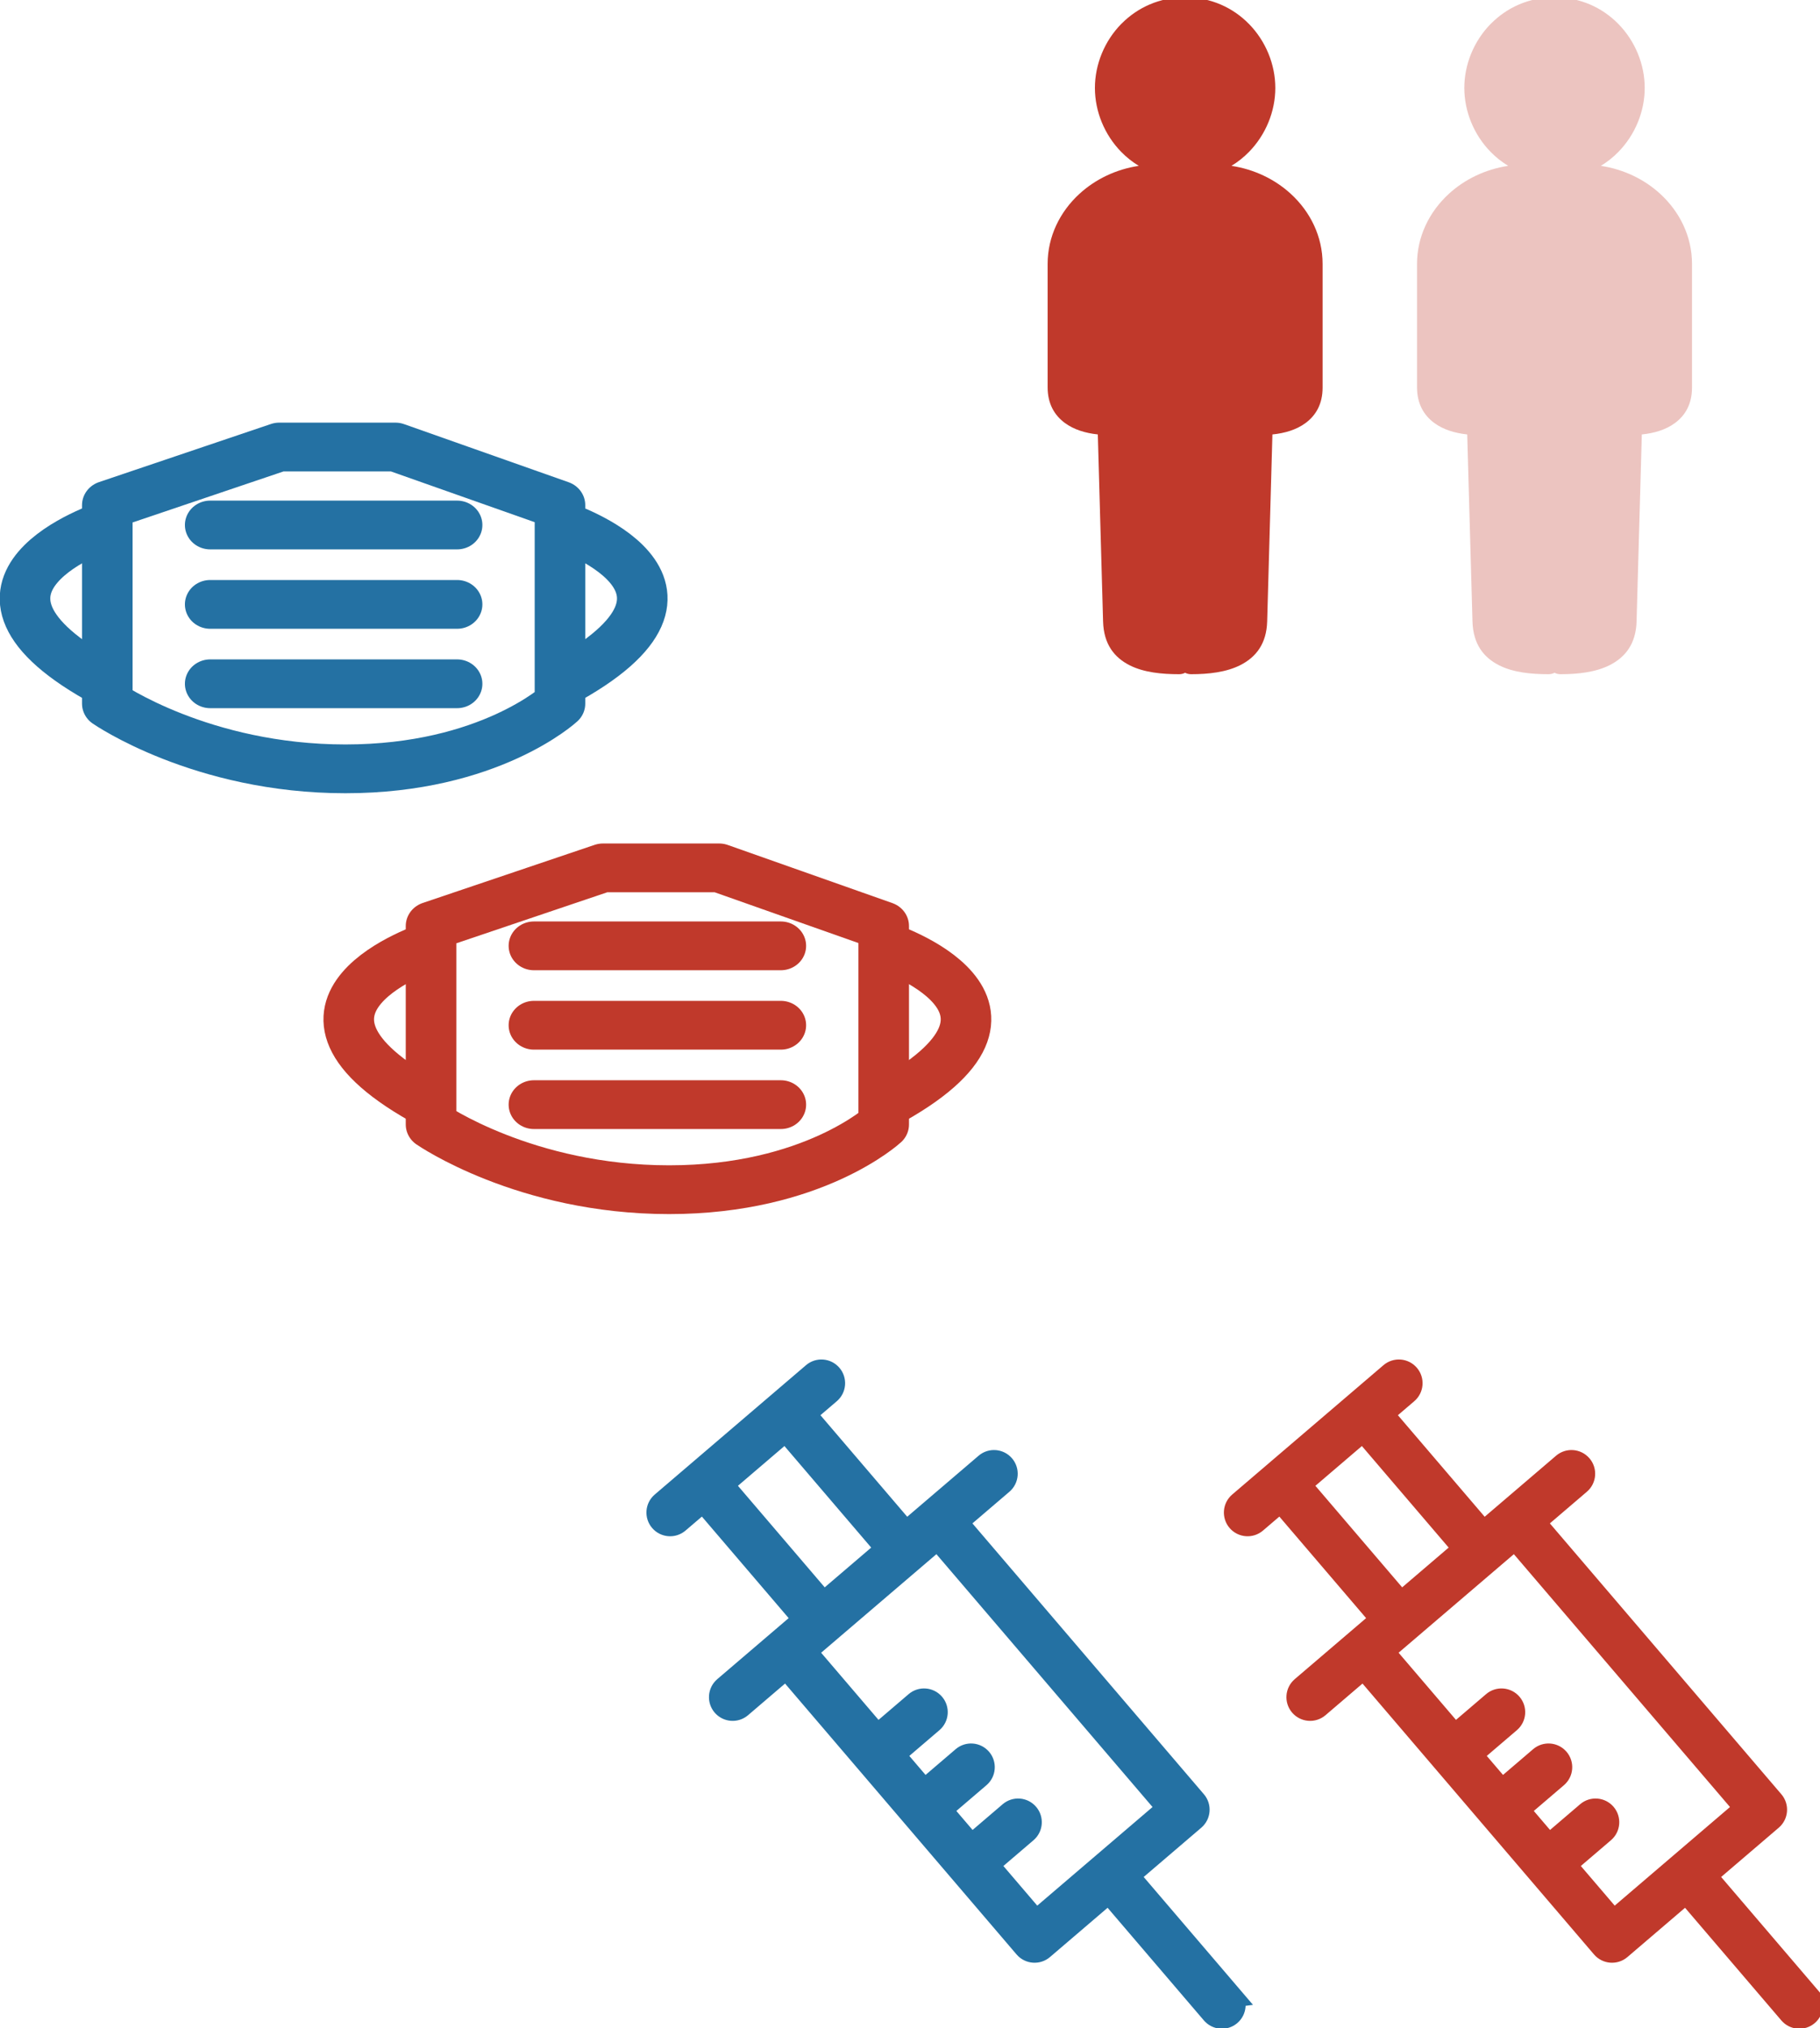 <?xml version="1.0" encoding="UTF-8" standalone="no"?>
<!-- Created with Inkscape (http://www.inkscape.org/) -->

<svg
   width="41.801mm"
   height="46.569mm"
   viewBox="0 0 41.801 46.569"
   version="1.1"
   id="svg8"
   inkscape:version="1.1.1 (3bf5ae0d25, 2021-09-20)"
   sodipodi:docname="measures_university.svg"
   xmlns:inkscape="http://www.inkscape.org/namespaces/inkscape"
   xmlns:sodipodi="http://sodipodi.sourceforge.net/DTD/sodipodi-0.dtd"
   xmlns="http://www.w3.org/2000/svg"
   xmlns:svg="http://www.w3.org/2000/svg"
   xmlns:rdf="http://www.w3.org/1999/02/22-rdf-syntax-ns#"
   xmlns:cc="http://creativecommons.org/ns#"
   xmlns:dc="http://purl.org/dc/elements/1.1/">
  <defs
     id="defs2">
    <style
       id="style834"
       type="text/css">
   
    .fil0 {fill:black}
   
  </style>
    <symbol
       id="t"
       overflow="visible">
      <path
         d="m 18.766,-1.125 c -0.969,0.5 -1.98,0.875 -3.031,1.125 -1.043,0.258 -2.137,0.391 -3.281,0.391 -3.398,0 -6.09,-0.945 -8.078,-2.844 -1.992,-1.906 -2.984,-4.484 -2.984,-7.734 0,-3.258 0.992,-5.836 2.984,-7.734 1.988,-1.906 4.68,-2.859 8.078,-2.859 1.145,0 2.238,0.133 3.281,0.391 1.051,0.25 2.062,0.625 3.031,1.125 v 4.219 c -0.98,-0.656 -1.945,-1.141 -2.891,-1.453 -0.949,-0.312 -1.949,-0.469 -3,-0.469 -1.875,0 -3.352,0.605 -4.422,1.812 -1.074,1.199 -1.609,2.856 -1.609,4.969 0,2.106 0.535,3.762 1.609,4.969 1.07,1.199 2.547,1.797 4.422,1.797 1.051,0 2.051,-0.148 3,-0.453 0.945,-0.312 1.91,-0.801 2.891,-1.469 z"
         id="path1462" />
    </symbol>
    <symbol
       id="d"
       overflow="visible">
      <path
         d="m 13.734,-11.141 c -0.438,-0.195 -0.871,-0.344 -1.297,-0.438 -0.418,-0.102 -0.84,-0.156 -1.266,-0.156 -1.262,0 -2.231,0.406 -2.906,1.219 -0.68,0.805 -1.016,1.953 -1.016,3.453 v 7.062 H 2.359 v -15.312 h 4.891 v 2.516 c 0.625,-1 1.344,-1.727 2.156,-2.188 0.82,-0.469 1.801,-0.703 2.938,-0.703 0.164,0 0.344,0.012 0.531,0.031 0.195,0.012 0.477,0.039 0.844,0.078 z"
         id="path1465" />
    </symbol>
    <symbol
       id="a"
       overflow="visible">
      <path
         d="m 17.641,-7.703 v 1.406 H 6.188 c 0.125,1.148 0.539,2.008 1.25,2.578 0.707,0.574 1.703,0.859 2.984,0.859 1.031,0 2.082,-0.148 3.156,-0.453 1.082,-0.312 2.191,-0.773 3.328,-1.391 v 3.766 c -1.156,0.438 -2.312,0.766 -3.469,0.984 -1.156,0.227 -2.312,0.344 -3.469,0.344 -2.773,0 -4.93,-0.703 -6.469,-2.109 -1.531,-1.406 -2.297,-3.379 -2.297,-5.922 0,-2.5 0.754,-4.461 2.266,-5.891 1.508,-1.438 3.582,-2.156 6.219,-2.156 2.406,0 4.332,0.73 5.781,2.188 1.445,1.449 2.172,3.383 2.172,5.797 z m -5.031,-1.625 c 0,-0.926 -0.273,-1.672 -0.812,-2.234 -0.543,-0.57 -1.25,-0.859 -2.125,-0.859 -0.949,0 -1.719,0.266 -2.312,0.797 -0.594,0.531 -0.965,1.297 -1.109,2.297 z"
         id="path1468" />
    </symbol>
    <symbol
       id="g"
       overflow="visible">
      <path
         d="m 9.219,-6.891 c -1.023,0 -1.793,0.172 -2.312,0.516 -0.512,0.344 -0.766,0.855 -0.766,1.531 0,0.625 0.207,1.117 0.625,1.469 0.414,0.344 0.988,0.516 1.719,0.516 0.926,0 1.703,-0.328 2.328,-0.984 0.633,-0.664 0.953,-1.492 0.953,-2.484 v -0.562 z m 7.469,-1.844 V 0 h -4.922 v -2.266 c -0.656,0.93 -1.398,1.605 -2.219,2.031 -0.824,0.414 -1.824,0.625 -3,0.625 -1.586,0 -2.871,-0.457 -3.859,-1.375 -0.992,-0.926 -1.484,-2.129 -1.484,-3.609 0,-1.789 0.613,-3.102 1.844,-3.938 1.238,-0.844 3.18,-1.266 5.828,-1.266 h 2.891 v -0.391 c 0,-0.77 -0.309,-1.332 -0.922,-1.688 -0.617,-0.363 -1.57,-0.547 -2.859,-0.547 -1.055,0 -2.031,0.105 -2.938,0.312 -0.898,0.211 -1.73,0.523 -2.5,0.938 v -3.734 c 1.039,-0.25 2.086,-0.441 3.141,-0.578 1.062,-0.133 2.125,-0.203 3.188,-0.203 2.758,0 4.75,0.547 5.969,1.641 1.227,1.086 1.844,2.856 1.844,5.312 z"
         id="path1471" />
    </symbol>
    <symbol
       id="c"
       overflow="visible">
      <path
         d="m 7.703,-19.656 v 4.344 H 12.75 v 3.5 H 7.703 v 6.5 c 0,0.711 0.141,1.188 0.422,1.438 0.281,0.25 0.836,0.375 1.672,0.375 h 2.516 v 3.5 h -4.188 c -1.938,0 -3.312,-0.398 -4.125,-1.203 -0.805,-0.812 -1.203,-2.18 -1.203,-4.109 v -6.5 h -2.422 v -3.5 h 2.422 v -4.344 z"
         id="path1474" />
    </symbol>
    <symbol
       id="f"
       overflow="visible">
      <path
         d="m 12.766,-13.078 v -8.203 h 4.922 V -1e-4 H 12.766 v -2.219 c -0.668,0.906 -1.406,1.57 -2.219,1.984 -0.813,0.414 -1.758,0.625 -2.828,0.625 -1.887,0 -3.434,-0.75 -4.641,-2.25 -1.211,-1.5 -1.812,-3.426 -1.812,-5.781 0,-2.363 0.602,-4.297 1.812,-5.797 1.207,-1.5 2.754,-2.25 4.641,-2.25 1.062,0 2,0.215 2.812,0.641 0.82,0.43 1.566,1.086 2.234,1.969 z m -3.219,9.922 c 1.039,0 1.836,-0.379 2.391,-1.141 0.551,-0.77 0.828,-1.883 0.828,-3.344 0,-1.457 -0.277,-2.566 -0.828,-3.328 -0.555,-0.77 -1.352,-1.156 -2.391,-1.156 -1.043,0 -1.84,0.387 -2.391,1.156 -0.555,0.762 -0.828,1.871 -0.828,3.328 0,1.461 0.273,2.574 0.828,3.344 0.551,0.762 1.348,1.141 2.391,1.141 z"
         id="path1477" />
    </symbol>
    <symbol
       id="j"
       overflow="visible">
      <path
         d="m 10.5,-3.156 c 1.051,0 1.852,-0.379 2.406,-1.141 0.551,-0.77 0.828,-1.883 0.828,-3.344 0,-1.457 -0.277,-2.566 -0.828,-3.328 -0.555,-0.77 -1.355,-1.156 -2.406,-1.156 -1.055,0 -1.859,0.387 -2.422,1.156 -0.555,0.773 -0.828,1.883 -0.828,3.328 0,1.449 0.273,2.559 0.828,3.328 0.562,0.773 1.367,1.156 2.422,1.156 z m -3.25,-9.922 c 0.676,-0.883 1.422,-1.539 2.234,-1.969 0.82,-0.426 1.766,-0.641 2.828,-0.641 1.895,0 3.445,0.75 4.656,2.25 1.207,1.5 1.812,3.434 1.812,5.797 0,2.356 -0.605,4.281 -1.812,5.781 -1.211,1.5 -2.762,2.25 -4.656,2.25 -1.062,0 -2.008,-0.211 -2.828,-0.625 C 8.672,-0.66 7.926,-1.32 7.25,-2.219 V -2e-5 H 2.359 v -21.281 H 7.25 Z"
         id="path1480" />
    </symbol>
    <symbol
       id="i"
       overflow="visible">
      <path
         d="m 0.344,-15.312 h 4.891 l 4.125,10.391 3.5,-10.391 h 4.891 l -6.438,16.766 c -0.648,1.695 -1.402,2.883 -2.266,3.562 -0.867,0.688 -2,1.031 -3.406,1.031 H 2.797 V 2.829 h 1.531 c 0.832,0 1.438,-0.137 1.812,-0.406 C 6.523,2.161 6.82,1.692 7.031,1.016 L 7.172,0.595 Z"
         id="path1483" />
    </symbol>
    <symbol
       id="e"
       overflow="visible">
      <path
         d="m 2.578,-20.406 h 8.734 c 2.594,0 4.582,0.578 5.969,1.734 1.395,1.148 2.094,2.789 2.094,4.922 0,2.137 -0.699,3.781 -2.094,4.938 -1.387,1.156 -3.375,1.734 -5.969,1.734 H 7.828 V 3e-4 h -5.25 z m 5.25,3.812 v 5.703 H 10.75 c 1.02,0 1.805,-0.25 2.359,-0.75 0.562,-0.5 0.844,-1.203 0.844,-2.109 0,-0.914 -0.281,-1.617 -0.844,-2.109 -0.555,-0.488 -1.34,-0.734 -2.359,-0.734 z"
         id="path1486" />
    </symbol>
    <symbol
       id="b"
       overflow="visible">
      <path
         d="m 9.641,-12.188 c -1.086,0 -1.914,0.391 -2.484,1.172 -0.574,0.781 -0.859,1.906 -0.859,3.375 0,1.469 0.285,2.594 0.859,3.375 0.57,0.773 1.398,1.156 2.484,1.156 1.062,0 1.875,-0.383 2.438,-1.156 0.57,-0.781 0.859,-1.906 0.859,-3.375 0,-1.469 -0.289,-2.594 -0.859,-3.375 -0.562,-0.781 -1.375,-1.172 -2.438,-1.172 z m 0,-3.5 c 2.633,0 4.691,0.715 6.172,2.141 1.477,1.418 2.219,3.387 2.219,5.906 0,2.512 -0.742,4.481 -2.219,5.906 C 14.332,-0.317 12.273,0.39 9.641,0.39 6.992,0.39 4.926,-0.317 3.438,-1.735 1.945,-3.161 1.203,-5.13 1.203,-7.641 c 0,-2.519 0.742,-4.488 2.234,-5.906 1.488,-1.426 3.555,-2.141 6.203,-2.141 z"
         id="path1489" />
    </symbol>
    <symbol
       id="s"
       overflow="visible">
      <path
         d="m 16.781,-19.766 v 4.312 c -1.125,-0.5 -2.227,-0.875 -3.297,-1.125 -1.062,-0.258 -2.07,-0.391 -3.016,-0.391 -1.25,0 -2.18,0.18 -2.781,0.531 -0.605,0.344 -0.906,0.883 -0.906,1.609 0,0.543 0.203,0.969 0.609,1.281 0.406,0.305 1.141,0.562 2.203,0.781 l 2.25,0.453 c 2.269,0.449 3.879,1.141 4.828,2.078 0.957,0.93 1.438,2.246 1.438,3.953 0,2.25 -0.668,3.93 -2,5.031 -1.336,1.094 -3.371,1.641 -6.109,1.641 -1.305,0 -2.606,-0.125 -3.906,-0.375 -1.305,-0.238 -2.606,-0.598 -3.906,-1.078 v -4.453 c 1.301,0.699 2.562,1.227 3.781,1.578 1.219,0.344 2.391,0.516 3.516,0.516 1.156,0 2.035,-0.188 2.641,-0.562 0.613,-0.383 0.922,-0.938 0.922,-1.656 0,-0.633 -0.211,-1.125 -0.625,-1.469 -0.418,-0.344 -1.246,-0.656 -2.484,-0.938 l -2.031,-0.438 c -2.043,-0.438 -3.539,-1.133 -4.484,-2.094 -0.938,-0.957 -1.406,-2.25 -1.406,-3.875 0,-2.031 0.656,-3.594 1.969,-4.688 1.313,-1.094 3.195,-1.641 5.656,-1.641 1.125,0 2.273,0.086 3.453,0.25 1.188,0.168 2.414,0.422 3.688,0.766 z"
         id="path1492" />
    </symbol>
    <symbol
       id="h"
       overflow="visible">
      <path
         d="M 17.75,-9.328 V 0 h -4.922 v -7.141 c 0,-1.32 -0.031,-2.234 -0.094,-2.734 -0.062,-0.5 -0.168,-0.867 -0.312,-1.109 -0.188,-0.312 -0.449,-0.555 -0.781,-0.734 -0.324,-0.176 -0.695,-0.266 -1.109,-0.266 -1.023,0 -1.824,0.398 -2.406,1.188 -0.586,0.781 -0.875,1.871 -0.875,3.266 V -1e-4 H 2.359 v -15.312 H 7.25 v 2.234 c 0.738,-0.883 1.52,-1.539 2.344,-1.969 0.832,-0.426 1.75,-0.641 2.75,-0.641 1.77,0 3.113,0.547 4.031,1.641 0.914,1.086 1.375,2.656 1.375,4.719 z"
         id="path1495" />
    </symbol>
    <symbol
       id="r"
       overflow="visible">
      <path
         d="m 14.312,-14.828 v 3.719 c -1.043,-0.438 -2.055,-0.766 -3.031,-0.984 -0.98,-0.219 -1.902,-0.328 -2.766,-0.328 -0.93,0 -1.621,0.117 -2.078,0.344 -0.449,0.23 -0.672,0.59 -0.672,1.078 0,0.387 0.172,0.684 0.516,0.891 0.344,0.211 0.957,0.367 1.844,0.469 l 0.859,0.125 c 2.508,0.324 4.195,0.852 5.062,1.578 0.863,0.73 1.297,1.871 1.297,3.422 0,1.637 -0.605,2.867 -1.812,3.688 -1.199,0.812 -2.992,1.219 -5.375,1.219 -1.023,0 -2.074,-0.078 -3.156,-0.234 -1.074,-0.156 -2.18,-0.395 -3.312,-0.719 v -3.719 c 0.969,0.48 1.961,0.84 2.984,1.078 1.031,0.23 2.078,0.344 3.141,0.344 0.957,0 1.676,-0.129 2.156,-0.391 0.477,-0.27 0.719,-0.664 0.719,-1.188 0,-0.438 -0.168,-0.758 -0.5,-0.969 -0.336,-0.219 -0.996,-0.383 -1.984,-0.5 L 7.343,-6.016 c -2.18,-0.27 -3.703,-0.773 -4.578,-1.516 -0.875,-0.738 -1.312,-1.859 -1.312,-3.359 0,-1.625 0.551,-2.828 1.656,-3.609 1.113,-0.789 2.82,-1.188 5.125,-1.188 0.895,0 1.836,0.074 2.828,0.219 1,0.137 2.082,0.352 3.25,0.641 z"
         id="path1498" />
    </symbol>
    <symbol
       id="q"
       overflow="visible">
      <path
         d="m 12.422,-21.281 v 3.219 H 9.719 c -0.688,0 -1.172,0.125 -1.453,0.375 -0.273,0.25 -0.406,0.688 -0.406,1.312 v 1.062 h 4.188 v 3.5 H 7.86 V -2e-4 h -4.891 v -11.812 h -2.438 v -3.5 h 2.438 v -1.062 c 0,-1.664 0.461,-2.898 1.391,-3.703 0.926,-0.801 2.367,-1.203 4.328,-1.203 z"
         id="path1501" />
    </symbol>
    <symbol
       id="p"
       overflow="visible">
      <path
         d="m 16.547,-12.766 c 0.613,-0.945 1.348,-1.672 2.203,-2.172 0.852,-0.5 1.789,-0.75 2.812,-0.75 1.758,0 3.098,0.547 4.016,1.641 0.926,1.086 1.391,2.656 1.391,4.719 V -4e-4 h -4.922 v -7.984 -0.359 c 0.008,-0.133 0.016,-0.32 0.016,-0.562 0,-1.082 -0.164,-1.863 -0.484,-2.344 -0.312,-0.488 -0.824,-0.734 -1.531,-0.734 -0.93,0 -1.648,0.387 -2.156,1.156 -0.512,0.762 -0.773,1.867 -0.781,3.312 v 7.516 h -4.922 v -7.984 c 0,-1.695 -0.148,-2.785 -0.438,-3.266 -0.293,-0.488 -0.812,-0.734 -1.562,-0.734 -0.938,0 -1.664,0.387 -2.172,1.156 -0.512,0.762 -0.766,1.859 -0.766,3.297 v 7.531 h -4.922 v -15.312 h 4.922 v 2.234 c 0.602,-0.863 1.289,-1.516 2.062,-1.953 0.781,-0.438 1.641,-0.656 2.578,-0.656 1.062,0 2,0.258 2.812,0.766 0.812,0.512 1.426,1.23 1.844,2.156 z"
         id="path1504" />
    </symbol>
    <symbol
       id="o"
       overflow="visible">
      <path
         d="M 17.75,-9.328 V 0 h -4.922 v -7.109 c 0,-1.344 -0.031,-2.266 -0.094,-2.766 -0.062,-0.5 -0.168,-0.867 -0.312,-1.109 -0.188,-0.312 -0.449,-0.555 -0.781,-0.734 -0.324,-0.176 -0.695,-0.266 -1.109,-0.266 -1.023,0 -1.824,0.398 -2.406,1.188 -0.586,0.781 -0.875,1.871 -0.875,3.266 V -1e-4 H 2.359 v -21.281 H 7.25 v 8.203 c 0.738,-0.883 1.52,-1.539 2.344,-1.969 0.832,-0.426 1.75,-0.641 2.75,-0.641 1.77,0 3.113,0.547 4.031,1.641 0.914,1.086 1.375,2.656 1.375,4.719 z"
         id="path1507" />
    </symbol>
    <symbol
       id="n"
       overflow="visible">
      <path
         d="m 2.578,-20.406 h 5.875 l 7.422,14 v -14 h 4.984 V 0 h -5.875 L 7.562,-14 V 0 H 2.578 Z"
         id="path1510" />
    </symbol>
    <symbol
       id="m"
       overflow="visible">
      <path
         d="m 2.188,-5.969 v -9.344 h 4.922 v 1.531 c 0,0.836 -0.008,1.875 -0.016,3.125 -0.012,1.25 -0.016,2.086 -0.016,2.5 0,1.242 0.031,2.133 0.094,2.672 0.07,0.543 0.18,0.934 0.328,1.172 0.207,0.324 0.473,0.574 0.797,0.75 0.32,0.168 0.691,0.25 1.109,0.25 1.02,0 1.82,-0.391 2.406,-1.172 0.582,-0.781 0.875,-1.867 0.875,-3.266 v -7.562 h 4.891 V -6e-4 H 12.688 V -2.219 C 11.945,-1.321 11.164,-0.661 10.344,-0.235 9.519,0.179 8.609,0.39 7.609,0.39 5.848,0.39 4.504,-0.149 3.578,-1.235 2.648,-2.317 2.188,-3.895 2.188,-5.969 Z"
         id="path1513" />
    </symbol>
    <symbol
       id="l"
       overflow="visible">
      <path
         d="M 2.359,-15.312 H 7.25 v 15.031 c 0,2.051 -0.496,3.617 -1.484,4.703 -0.98,1.082 -2.406,1.625 -4.281,1.625 H -0.938 V 2.828 h 0.859 c 0.926,0 1.562,-0.211 1.906,-0.625 0.352,-0.418 0.531,-1.246 0.531,-2.484 z m 0,-5.969 H 7.25 v 4 H 2.359 Z"
         id="path1516" />
    </symbol>
    <symbol
       id="k"
       overflow="visible">
      <path
         d="m 14.719,-14.828 v 3.984 c -0.656,-0.457 -1.324,-0.797 -2,-1.016 -0.668,-0.219 -1.359,-0.328 -2.078,-0.328 -1.367,0 -2.434,0.402 -3.203,1.203 -0.762,0.793 -1.141,1.906 -1.141,3.344 0,1.43 0.379,2.543 1.141,3.344 0.77,0.793 1.836,1.188 3.203,1.188 0.758,0 1.484,-0.109 2.172,-0.328 0.688,-0.227 1.32,-0.566 1.906,-1.016 v 4 c -0.762,0.281 -1.539,0.488 -2.328,0.625 -0.781,0.145 -1.574,0.219 -2.375,0.219 -2.762,0 -4.922,-0.707 -6.484,-2.125 -1.555,-1.414 -2.328,-3.383 -2.328,-5.906 0,-2.531 0.773,-4.504 2.328,-5.922 1.562,-1.414 3.723,-2.125 6.484,-2.125 0.801,0 1.594,0.074 2.375,0.219 0.781,0.137 1.555,0.352 2.328,0.641 z"
         id="path1519" />
    </symbol>
  </defs>
  <sodipodi:namedview
     id="base"
     pagecolor="#ffffff"
     bordercolor="#666666"
     borderopacity="1.0"
     inkscape:pageopacity="0.0"
     inkscape:pageshadow="2"
     inkscape:zoom="2.8"
     inkscape:cx="78.928571"
     inkscape:cy="119.10714"
     inkscape:document-units="mm"
     inkscape:current-layer="g832"
     showgrid="false"
     fit-margin-top="0"
     fit-margin-left="0"
     fit-margin-right="0"
     fit-margin-bottom="0"
     inkscape:window-width="2560"
     inkscape:window-height="1440"
     inkscape:window-x="2560"
     inkscape:window-y="0"
     inkscape:window-maximized="0"
     inkscape:pagecheckerboard="0">
    <inkscape:grid
       type="xygrid"
       id="grid927"
       originx="-83.678"
       originy="-170.771" />
  </sodipodi:namedview>
  <g
     inkscape:label="Layer 1"
     inkscape:groupmode="layer"
     id="layer1"
     transform="translate(-83.678,-75.402)">
    <g
       id="g832"
       transform="matrix(0.265,0,0,0.265,79.663,113.314)">
      <g
         transform="matrix(0.337,0,0,0.325,10.185,-128.747)"
         id="layer1-1"
         inkscape:label="Layer 1"
         style="stroke:#2471a3;stroke-width:13.005;stroke-miterlimit:4;stroke-dasharray:none;stroke-opacity:1">
        <path
           sodipodi:nodetypes="ccsccccc"
           inkscape:connector-curvature="0"
           id="path12"
           d="m 42.333,90.625 v 52.917 c 0,0 24.19,17.387 61.232,17.387 37.042,0 55.185,-17.387 55.185,-17.387 V 90.625 L 116.417,75.128 H 86.557 Z"
           style="fill:none;stroke:#2471a3;stroke-width:13.005;stroke-linecap:round;stroke-linejoin:round;stroke-miterlimit:4;stroke-dasharray:none;stroke-opacity:1" />
        <path
           sodipodi:nodetypes="cc"
           inkscape:connector-curvature="0"
           id="path14"
           d="m 42.333,95.917 c 0,0 -47.625,15.875 0,42.333"
           style="fill:none;stroke:#2471a3;stroke-width:13.005;stroke-linecap:butt;stroke-linejoin:miter;stroke-miterlimit:4;stroke-dasharray:none;stroke-opacity:1" />
        <path
           inkscape:connector-curvature="0"
           id="path18"
           d="M 68.792,95.917 H 132.292"
           style="fill:none;stroke:#2471a3;stroke-width:13.005;stroke-linecap:round;stroke-linejoin:round;stroke-miterlimit:4;stroke-dasharray:none;stroke-opacity:1" />
        <path
           inkscape:connector-curvature="0"
           id="path20"
           d="M 68.792,117.083 H 132.292"
           style="fill:none;stroke:#2471a3;stroke-width:13.005;stroke-linecap:round;stroke-linejoin:round;stroke-miterlimit:4;stroke-dasharray:none;stroke-opacity:1" />
        <path
           inkscape:connector-curvature="0"
           id="path22"
           d="M 68.792,138.25 H 132.292"
           style="fill:none;stroke:#2471a3;stroke-width:13.005;stroke-linecap:round;stroke-linejoin:round;stroke-miterlimit:4;stroke-dasharray:none;stroke-opacity:1" />
        <path
           style="fill:none;stroke:#2471a3;stroke-width:13.005;stroke-linecap:butt;stroke-linejoin:miter;stroke-miterlimit:4;stroke-dasharray:none;stroke-opacity:1"
           d="m 158.75,95.917 c 0,0 47.625,15.875 0,42.333"
           id="path24"
           inkscape:connector-curvature="0"
           sodipodi:nodetypes="cc" />
      </g>
      <g
         id="g982"
         transform="matrix(0.759,0,0,0.759,12.496,-111.268)">
        <g
           transform="matrix(0.301,0,0,0.275,-2.821,-55.856)"
           id="g857-7"
           style="clip-rule:evenodd;fill:#c0392b;fill-opacity:1;fill-rule:evenodd;stroke-width:3.477;image-rendering:optimizeQuality;shape-rendering:geometricPrecision;text-rendering:geometricPrecision">
          <g
             style="fill:#c0392b;fill-opacity:1;stroke-width:9.655"
             transform="matrix(0.36,0,0,0.36,318.187,37.767)"
             id="g840-9">
            <path
               style="fill:#c0392b;fill-opacity:1;stroke-width:9.655"
               inkscape:connector-curvature="0"
               class="fil0"
               d="m 423.33,33.06 c 27.42,0 50.59,12.1 67.22,30.63 17.64,19.62 27.84,46.59 27.84,73.87 0,27.24 -10.2,54.19 -27.82,73.84 -5.46,6.09 -11.62,11.49 -18.41,15.99 24.12,3.96 45.78,15.52 62.37,32.11 20.79,20.75 33.68,49.41 33.68,80.93 v 142.71 c 0,18.9 -7.06,32.1 -18.19,41 -9.48,7.61 -21.67,11.55 -34.69,12.99 l -5.53,215.63 c -0.65,25.74 -11.82,41.2 -28.2,50.31 -14.9,8.28 -33.59,10.53 -51.98,10.53 -2.29,0 -4.43,-0.6 -6.28,-1.66 -1.86,1.06 -4,1.66 -6.29,1.66 -18.35,0 -37.01,-1.99 -51.92,-10.16 -16.4,-8.99 -27.59,-24.45 -28.25,-50.68 L 331.34,537.1 c -13,-1.49 -25.18,-5.53 -34.66,-13.17 -11.15,-9 -18.22,-22.29 -18.22,-41.16 V 340.43 c 0,-31.48 12.89,-60.12 33.63,-80.88 16.64,-16.64 38.3,-28.2 62.42,-32.16 -6.8,-4.5 -12.96,-9.9 -18.42,-15.99 -17.61,-19.65 -27.81,-46.6 -27.81,-73.84 0,-27.28 10.2,-54.25 27.82,-73.89 l 0.69,-0.7 c 16.57,-18.12 39.48,-29.91 66.54,-29.91 z"
               id="path838-2" />
          </g>
        </g>
        <g
           style="clip-rule:evenodd;opacity:0.3;fill:#c0392b;fill-opacity:1;fill-rule:evenodd;stroke-width:3.477;image-rendering:optimizeQuality;shape-rendering:geometricPrecision;text-rendering:geometricPrecision"
           id="g947"
           transform="matrix(0.301,0,0,0.275,39.361,-55.856)">
          <g
             id="g945"
             transform="matrix(0.36,0,0,0.36,318.187,37.767)"
             style="fill:#c0392b;fill-opacity:1;stroke-width:9.655">
            <path
               id="path943"
               d="m 423.33,33.06 c 27.42,0 50.59,12.1 67.22,30.63 17.64,19.62 27.84,46.59 27.84,73.87 0,27.24 -10.2,54.19 -27.82,73.84 -5.46,6.09 -11.62,11.49 -18.41,15.99 24.12,3.96 45.78,15.52 62.37,32.11 20.79,20.75 33.68,49.41 33.68,80.93 v 142.71 c 0,18.9 -7.06,32.1 -18.19,41 -9.48,7.61 -21.67,11.55 -34.69,12.99 l -5.53,215.63 c -0.65,25.74 -11.82,41.2 -28.2,50.31 -14.9,8.28 -33.59,10.53 -51.98,10.53 -2.29,0 -4.43,-0.6 -6.28,-1.66 -1.86,1.06 -4,1.66 -6.29,1.66 -18.35,0 -37.01,-1.99 -51.92,-10.16 -16.4,-8.99 -27.59,-24.45 -28.25,-50.68 L 331.34,537.1 c -13,-1.49 -25.18,-5.53 -34.66,-13.17 -11.15,-9 -18.22,-22.29 -18.22,-41.16 V 340.43 c 0,-31.48 12.89,-60.12 33.63,-80.88 16.64,-16.64 38.3,-28.2 62.42,-32.16 -6.8,-4.5 -12.96,-9.9 -18.42,-15.99 -17.61,-19.65 -27.81,-46.6 -27.81,-73.84 0,-27.28 10.2,-54.25 27.82,-73.89 l 0.69,-0.7 c 16.57,-18.12 39.48,-29.91 66.54,-29.91 z"
               class="fil0"
               inkscape:connector-curvature="0"
               style="fill:#c0392b;fill-opacity:1;stroke-width:9.655" />
          </g>
        </g>
      </g>
      <g
         style="stroke:#c0392b;stroke-width:13.005;stroke-miterlimit:4;stroke-dasharray:none;stroke-opacity:1"
         inkscape:label="Layer 1"
         id="g961"
         transform="matrix(0.337,0,0,0.325,38.243,-92.281)">
        <path
           style="fill:none;stroke:#c0392b;stroke-width:13.005;stroke-linecap:round;stroke-linejoin:round;stroke-miterlimit:4;stroke-dasharray:none;stroke-opacity:1"
           d="m 42.333,90.625 v 52.917 c 0,0 24.19,17.387 61.232,17.387 37.042,0 55.185,-17.387 55.185,-17.387 V 90.625 L 116.417,75.128 H 86.557 Z"
           id="path949"
           inkscape:connector-curvature="0"
           sodipodi:nodetypes="ccsccccc" />
        <path
           style="fill:none;stroke:#c0392b;stroke-width:13.005;stroke-linecap:butt;stroke-linejoin:miter;stroke-miterlimit:4;stroke-dasharray:none;stroke-opacity:1"
           d="m 42.333,95.917 c 0,0 -47.625,15.875 0,42.333"
           id="path951"
           inkscape:connector-curvature="0"
           sodipodi:nodetypes="cc" />
        <path
           style="fill:none;stroke:#c0392b;stroke-width:13.005;stroke-linecap:round;stroke-linejoin:round;stroke-miterlimit:4;stroke-dasharray:none;stroke-opacity:1"
           d="M 68.792,95.917 H 132.292"
           id="path953"
           inkscape:connector-curvature="0" />
        <path
           style="fill:none;stroke:#c0392b;stroke-width:13.005;stroke-linecap:round;stroke-linejoin:round;stroke-miterlimit:4;stroke-dasharray:none;stroke-opacity:1"
           d="M 68.792,117.083 H 132.292"
           id="path955"
           inkscape:connector-curvature="0" />
        <path
           style="fill:none;stroke:#c0392b;stroke-width:13.005;stroke-linecap:round;stroke-linejoin:round;stroke-miterlimit:4;stroke-dasharray:none;stroke-opacity:1"
           d="M 68.792,138.25 H 132.292"
           id="path957"
           inkscape:connector-curvature="0" />
        <path
           sodipodi:nodetypes="cc"
           inkscape:connector-curvature="0"
           id="path959"
           d="m 158.75,95.917 c 0,0 47.625,15.875 0,42.333"
           style="fill:none;stroke:#c0392b;stroke-width:13.005;stroke-linecap:butt;stroke-linejoin:miter;stroke-miterlimit:4;stroke-dasharray:none;stroke-opacity:1" />
      </g>
      <path
         d="m 171.951,29.949 -8.961,-10.481 5.713,-4.885 c 0.233,-0.199 0.363,-0.473 0.385,-0.756 0.022,-0.283 -0.063,-0.574 -0.263,-0.807 l -20.679,-24.19 3.925,-3.356 c 0.233,-0.199 0.363,-0.474 0.385,-0.756 0.022,-0.283 -0.063,-0.574 -0.263,-0.807 -0.398,-0.465 -1.098,-0.52 -1.563,-0.123 l -6.906,5.903 -8.749,-10.235 2.137,-1.827 c 0.233,-0.199 0.363,-0.473 0.385,-0.756 0.022,-0.283 -0.063,-0.574 -0.263,-0.807 -0.398,-0.465 -1.098,-0.52 -1.563,-0.123 l -13.112,11.21 c -0.465,0.398 -0.52,1.097 -0.123,1.563 0.398,0.465 1.098,0.52 1.563,0.123 l 2.137,-1.827 8.749,10.235 -6.906,5.903 c -0.465,0.398 -0.52,1.098 -0.123,1.563 0.398,0.465 1.098,0.52 1.563,0.123 l 3.925,-3.356 20.679,24.19 c 0.398,0.465 1.098,0.52 1.563,0.123 l 5.713,-4.885 8.961,10.481 c 0.398,0.465 1.098,0.52 1.563,0.123 0.233,-0.199 0.363,-0.474 0.385,-0.756 0.022,-0.283 -0.063,-0.574 -0.262,-0.807 z m -44.127,-44.376 5.466,-4.673 8.749,10.235 -5.466,4.673 z m 27.17,37.814 -4.164,-4.871 3.329,-2.846 c 0.233,-0.199 0.363,-0.473 0.385,-0.756 0.022,-0.283 -0.063,-0.574 -0.263,-0.807 -0.398,-0.465 -1.098,-0.52 -1.563,-0.123 l -3.329,2.846 -2.635,-3.083 3.329,-2.846 c 0.233,-0.199 0.363,-0.474 0.385,-0.756 0.022,-0.283 -0.063,-0.574 -0.263,-0.807 -0.398,-0.465 -1.098,-0.52 -1.563,-0.123 l -3.329,2.846 -2.635,-3.083 3.329,-2.846 c 0.233,-0.199 0.363,-0.473 0.385,-0.756 0.022,-0.283 -0.063,-0.574 -0.263,-0.807 -0.398,-0.465 -1.098,-0.52 -1.563,-0.123 l -3.329,2.846 -6.202,-7.255 11.427,-9.768 19.96,23.346 z"
         id="path1524"
         style="fill:#c0392b;fill-opacity:1;stroke:#c0392b;stroke-width:1.89;stroke-miterlimit:4;stroke-dasharray:none;stroke-opacity:1" />
      <path
         d="m 121.903,29.949 -8.961,-10.481 5.713,-4.885 c 0.233,-0.199 0.363,-0.473 0.385,-0.756 0.022,-0.283 -0.063,-0.574 -0.263,-0.807 l -20.679,-24.19 3.925,-3.356 c 0.233,-0.199 0.363,-0.474 0.385,-0.756 0.022,-0.283 -0.063,-0.574 -0.263,-0.807 -0.398,-0.465 -1.098,-0.52 -1.563,-0.123 l -6.906,5.903 -8.749,-10.235 2.137,-1.827 c 0.233,-0.199 0.363,-0.473 0.385,-0.756 0.022,-0.283 -0.063,-0.574 -0.263,-0.807 -0.398,-0.465 -1.098,-0.52 -1.563,-0.123 l -13.112,11.21 c -0.465,0.398 -0.52,1.097 -0.123,1.563 0.398,0.465 1.098,0.52 1.563,0.123 l 2.137,-1.827 8.749,10.235 -6.906,5.903 c -0.465,0.398 -0.52,1.098 -0.123,1.563 0.398,0.465 1.098,0.52 1.563,0.123 l 3.925,-3.356 20.679,24.19 c 0.398,0.465 1.098,0.52 1.563,0.123 l 5.713,-4.885 8.961,10.481 c 0.398,0.465 1.098,0.52 1.563,0.123 0.233,-0.199 0.363,-0.474 0.385,-0.756 0.022,-0.283 -0.063,-0.574 -0.262,-0.807 z m -44.127,-44.376 5.466,-4.673 8.749,10.235 -5.466,4.673 z m 27.17,37.814 -4.164,-4.871 3.329,-2.846 c 0.233,-0.199 0.363,-0.473 0.385,-0.756 0.022,-0.283 -0.063,-0.574 -0.263,-0.807 -0.398,-0.465 -1.098,-0.52 -1.563,-0.123 l -3.329,2.846 -2.635,-3.083 3.329,-2.846 c 0.233,-0.199 0.363,-0.474 0.385,-0.756 0.022,-0.283 -0.063,-0.574 -0.263,-0.807 -0.398,-0.465 -1.098,-0.52 -1.563,-0.123 l -3.329,2.846 -2.635,-3.083 3.329,-2.846 c 0.233,-0.199 0.363,-0.473 0.385,-0.756 0.022,-0.283 -0.063,-0.574 -0.263,-0.807 -0.398,-0.465 -1.098,-0.52 -1.563,-0.123 l -3.329,2.846 -6.202,-7.255 11.427,-9.768 19.96,23.346 z"
         id="path2058"
         style="fill:#2471a3;fill-opacity:1;stroke:#2471a3;stroke-width:1.89;stroke-miterlimit:4;stroke-dasharray:none;stroke-opacity:1" />
    </g>
  </g>
</svg>
